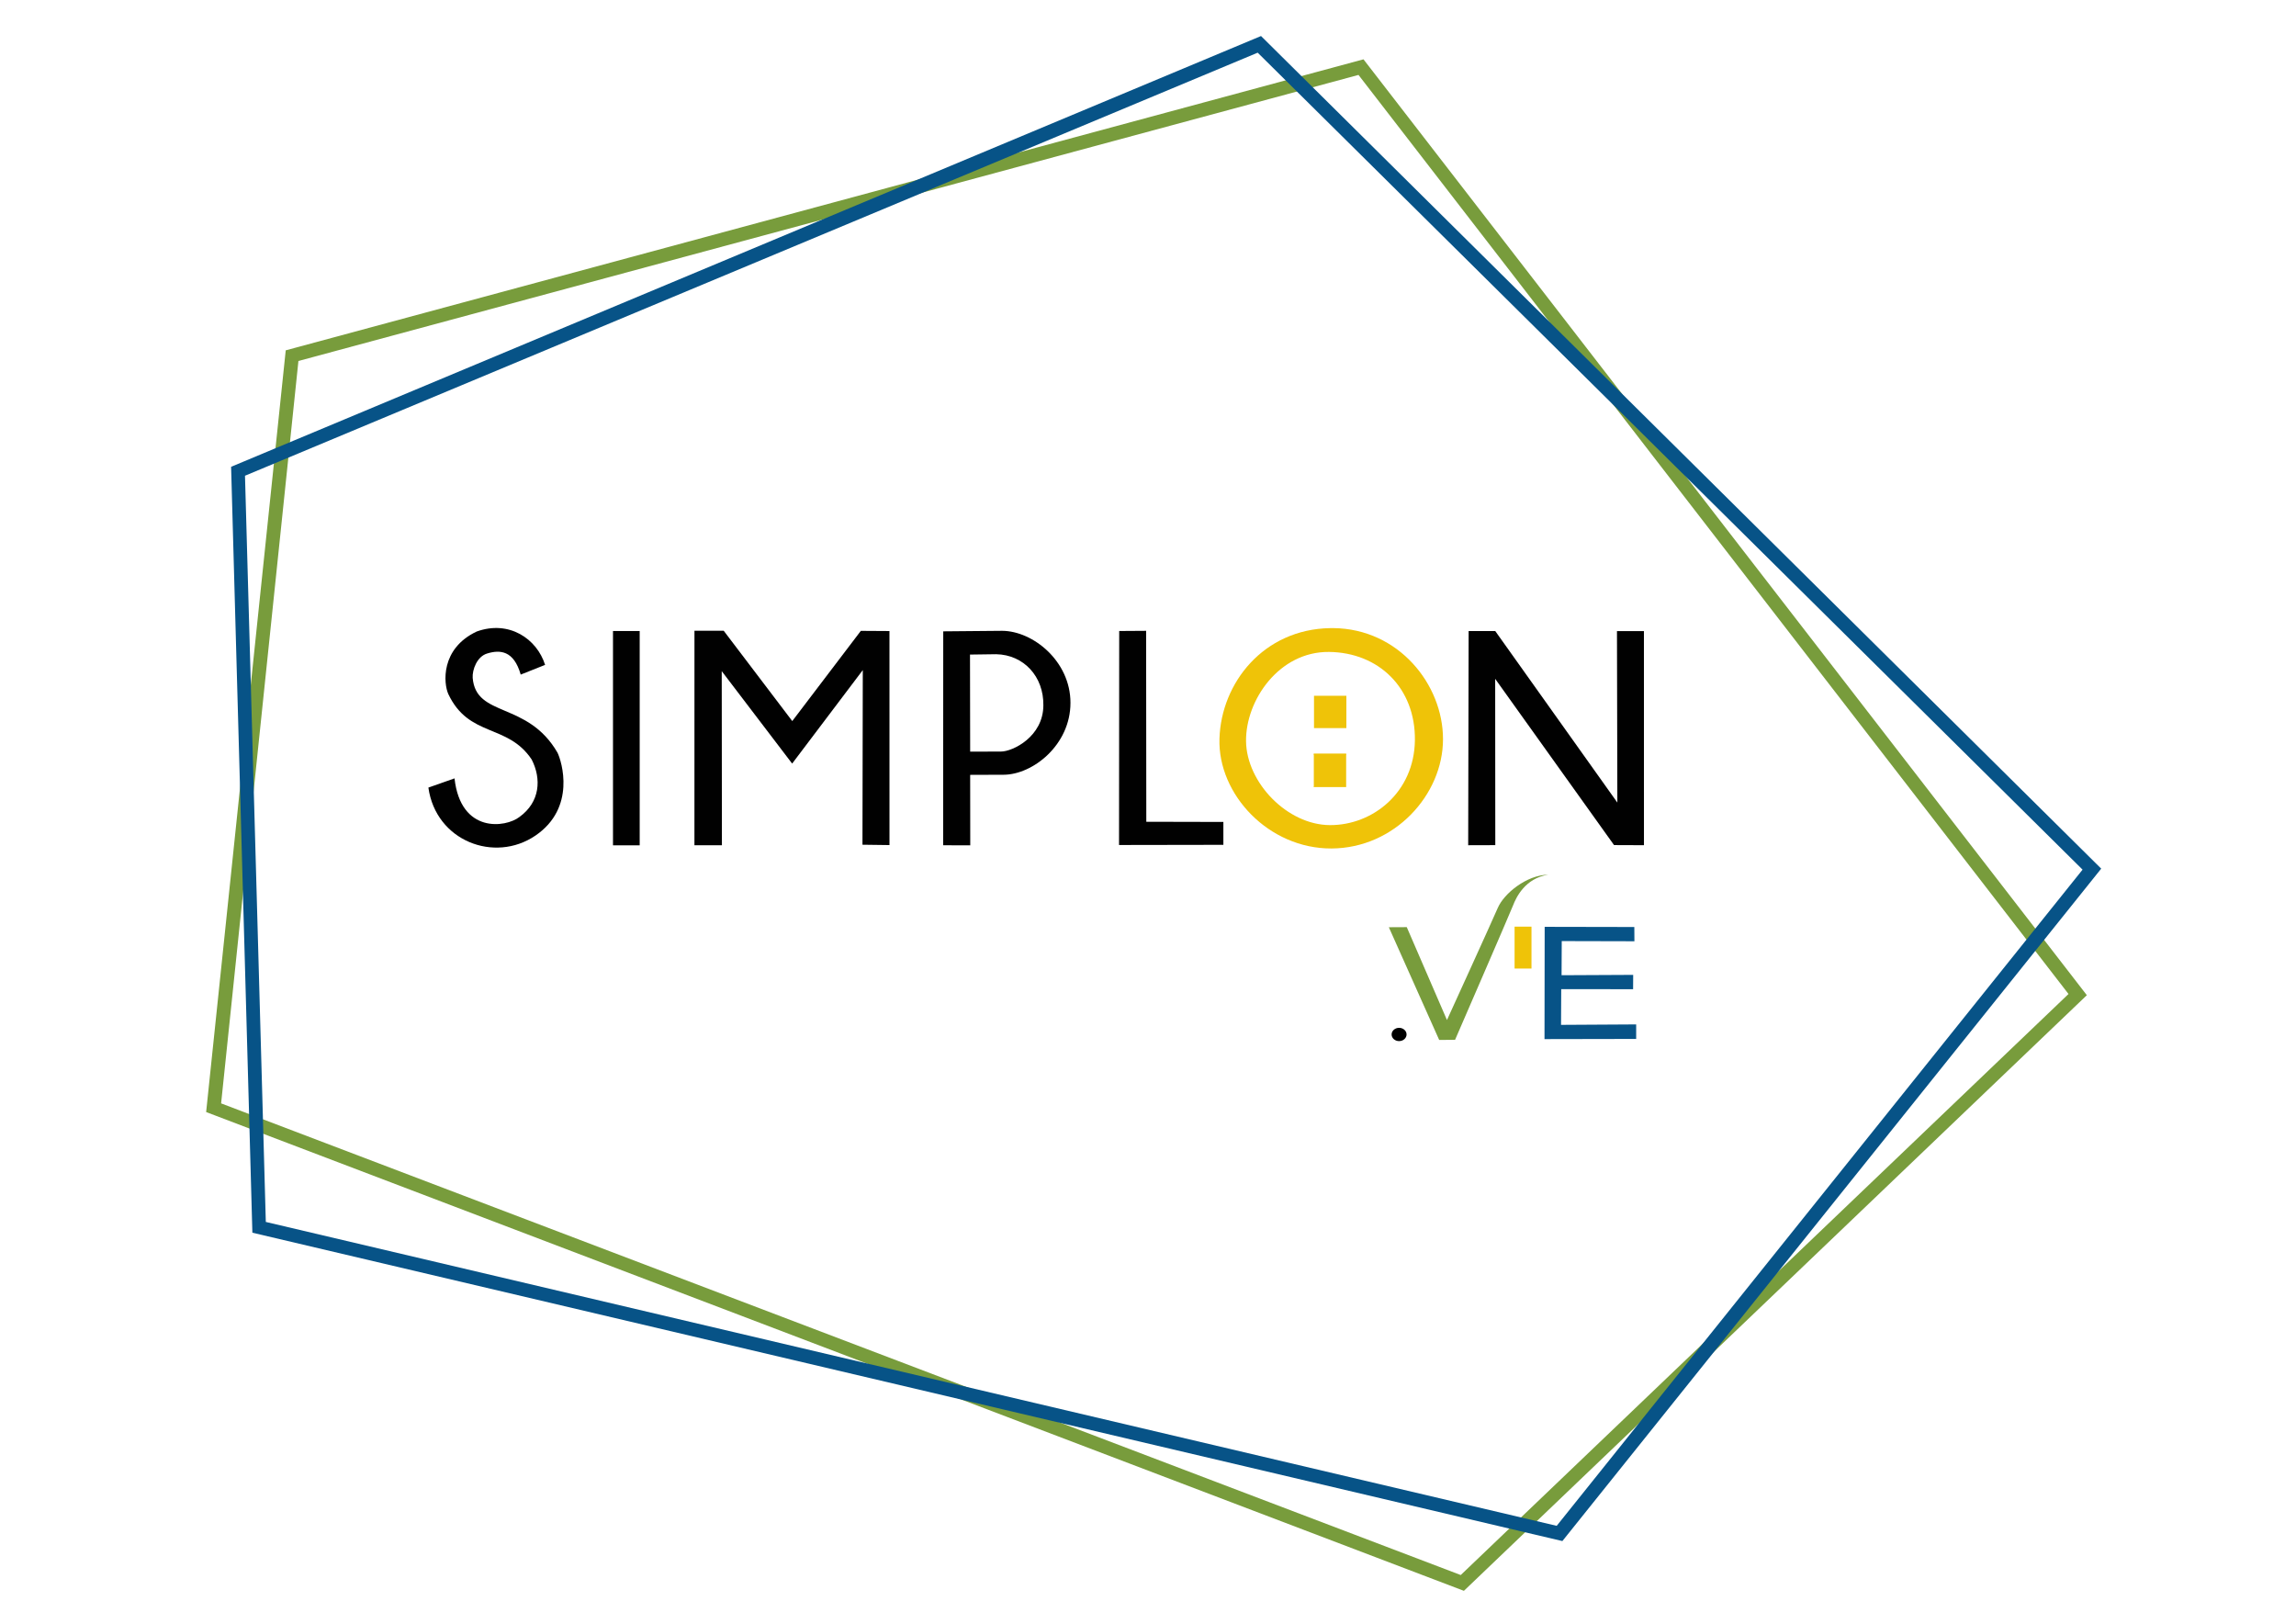 <?xml version="1.0" encoding="UTF-8" standalone="no"?>
<!-- Created with Inkscape (http://www.inkscape.org/) -->

<svg
   xmlns:dc="http://purl.org/dc/elements/1.1/"
   xmlns:cc="http://creativecommons.org/ns#"
   xmlns:rdf="http://www.w3.org/1999/02/22-rdf-syntax-ns#"
   xmlns:svg="http://www.w3.org/2000/svg"
   xmlns="http://www.w3.org/2000/svg"
   xmlns:sodipodi="http://sodipodi.sourceforge.net/DTD/sodipodi-0.dtd"
   xmlns:inkscape="http://www.inkscape.org/namespaces/inkscape"
   width="1052.362"
   height="744.094"
   id="svg4011"
   version="1.1"
   inkscape:version="0.48.4 r9939"
   sodipodi:docname="Nouveau document 11">
  <defs
     id="defs4013" />
  <sodipodi:namedview
     id="base"
     pagecolor="#ffffff"
     bordercolor="#666666"
     borderopacity="1.0"
     inkscape:pageopacity="0.0"
     inkscape:pageshadow="2"
     inkscape:zoom="0.49497475"
     inkscape:cx="375"
     inkscape:cy="358.37559"
     inkscape:document-units="px"
     inkscape:current-layer="layer1"
     showgrid="false"
     inkscape:window-width="1244"
     inkscape:window-height="603"
     inkscape:window-x="128"
     inkscape:window-y="184"
     inkscape:window-maximized="0" />
  <g
     inkscape:label="Calque 1"
     inkscape:groupmode="layer"
     id="layer1"
     transform="translate(0,-308.268)">
    <g
       transform="matrix(0.22,0,0,0.22,52.067,278.014)"
       id="g4078">
      <path
         inkscape:connector-curvature="0"
         id="path3050"
         d="M 2604,261.094 358.625,867.281 192.812,2453.969 2813.219,3451.281 4111.031,2210.562 2604,261.094 z m -10.406,32.5 1479.25,1914.469 L 2806.625,3418.375 224,2435.906 385.062,889.469 2593.594,293.594 z"
         style="fill:#789c3c;fill-opacity:1;stroke:none;display:inline" />
      <g
         id="g3972">
        <rect
           style="fill:#efc308;fill-opacity:1;stroke:none;display:inline"
           id="rect3957"
           width="67.086"
           height="69.286"
           x="2500.527"
           y="1707.587" />
        <path
           sodipodi:type="arc"
           style="fill:#010101;fill-opacity:1;stroke:none;display:inline"
           id="path3922"
           sodipodi:cx="2648.2634"
           sodipodi:cy="2262.6082"
           sodipodi:rx="13.930511"
           sodipodi:ry="13.930511"
           d="m 2662.194,2262.608 c 0,7.694 -6.237,13.931 -13.931,13.931 -7.694,0 -13.931,-6.237 -13.931,-13.931 0,-7.694 6.237,-13.931 13.931,-13.931 7.694,0 13.931,6.237 13.931,13.931 z"
           transform="matrix(1.118,0,0,0.993,-282.576,45.595)" />
        <path
           style="fill:#789c3c;fill-opacity:1;stroke:none;display:inline"
           d="m 2656.821,2068.985 104.908,234.807 33.086,-0.304 c 0,0 114.67,-264.101 120.891,-280.172 6.221,-16.072 24.752,-56.319 73.1,-63.768 -44.929,0.613 -92.067,39.129 -105.028,69.199 -12.961,30.07 -105.856,233.539 -105.856,233.539 l -83.741,-193.483 z"
           id="path3924"
           inkscape:connector-curvature="0"
           sodipodi:nodetypes="cccccsccc" />
        <rect
           style="fill:#efc308;fill-opacity:1;stroke:none;display:inline"
           id="rect3926"
           width="35.222"
           height="87.278"
           x="2918.794"
           y="2067.766" />
        <path
           style="fill:#075387;fill-opacity:1;stroke:none;display:inline"
           d="m 2981.496,2068.147 186.779,0.367 0.183,29.694 -151.403,-0.366 -0.367,71.119 149.203,-0.733 -0.183,29.877 -149.753,-0.183 -0.367,74.418 156.535,-0.916 0,30.244 -190.995,0.367 z"
           id="path3928"
           inkscape:connector-curvature="0"
           sodipodi:nodetypes="ccccccccccccc" />
        <path
           style="fill:#010101;fill-opacity:1;stroke:none;display:inline"
           d="m 655.827,1778.094 c 15.553,111.465 137.903,157.867 222.929,100.059 85.027,-57.808 54.955,-154.495 46.141,-172.641 -62.213,-107.835 -170.048,-72.582 -176.788,-156.05 -1.037,-16.59 8.813,-44.586 30.588,-50.807 25.922,-7.777 54.955,-6.74 69.471,44.067 l 50.807,-20.219 c -17.109,-54.436 -75.174,-93.838 -142.571,-69.471 -75.692,35.772 -68.953,108.354 -59.102,130.129 43.031,91.245 123.389,61.176 173.677,136.35 20.738,40.438 17.627,88.653 -25.404,119.76 -28.514,22.293 -122.352,35.254 -135.313,-80.358 z"
           id="path3876"
           inkscape:connector-curvature="0"
           sodipodi:nodetypes="czccccccccccc" />
        <rect
           style="fill:#010101;fill-opacity:1;stroke:none;display:inline"
           id="rect3878"
           width="55.624"
           height="446.412"
           x="1040.438"
           y="1451.954" />
        <path
           style="fill:#010101;fill-opacity:1;stroke:none;display:inline"
           d="m 1210.102,1898.22 0.063,-446.832 60.924,0 142.849,188.157 142.849,-187.916 59.647,0.367 0.063,445.858 -56.295,-0.733 0.67,-363.767 -147.174,194.756 -146.692,-192.556 0.367,362.73 z"
           id="path3880"
           inkscape:connector-curvature="0"
           sodipodi:nodetypes="ccccccccccccc" />
        <path
           style="fill:#010101;fill-opacity:1;stroke:none;display:inline"
           d="m 1851.281,1451.531 -122.812,1.094 -0.156,445.594 56.438,0.187 -0.188,-146.812 69.938,-0.25 c 60.477,-0.32 139.031,-61.879 139.031,-149.875 0,-86.882 -78.201,-149.611 -142.25,-149.938 z m -12.625,48.75 c 57.646,1.117 99.213,46.547 98.406,106.313 -0.086,65.252 -63.653,96.368 -88.156,96.437 l -64.344,0.188 -0.344,-202.188 54.437,-0.75 z"
           id="path3882"
           inkscape:connector-curvature="0" />
        <path
           style="fill:#010101;fill-opacity:1;stroke:none;display:inline"
           d="m 2094.709,1897.682 0.367,-445.776 56.089,-0.367 0.367,397.753 160.567,0.367 -10e-5,47.657 z"
           id="path3887"
           inkscape:connector-curvature="0"
           sodipodi:nodetypes="ccccccc" />
        <path
           style="fill:#efc308;fill-opacity:1;stroke:none;display:inline"
           d="m 2541.375,1445.875 c -2.154,-0.024 -4.325,0 -6.5,0.031 -139.206,2.2 -227.376,114.245 -230.938,230.375 -3.562,116.131 102.736,229.404 233.719,228.656 130.982,-0.748 232.031,-111.62 232.031,-227.75 0,-114.316 -92.635,-229.829 -228.312,-231.312 z m -9.312,49.656 c 103.729,1.043 180.403,75.139 179.062,183.938 -1.341,108.799 -87.953,177.263 -177.125,176.781 -89.172,-0.481 -173.546,-88.931 -174.656,-174.562 -1.111,-85.632 68.989,-187.2 172.719,-186.156 z m -31.156,91.281 0,67.438 67.438,0 0,-67.438 -67.438,0 z m -0.75,120.969 0,1.469 67.469,0 0,66.719 0.719,0 0,-68.188 -68.188,0 z m 67.469,68.188 -67.469,0 0,0.75 67.469,0 0,-0.75 z"
           id="path3889"
           inkscape:connector-curvature="0" />
        <path
           style="fill:#010101;fill-opacity:1;stroke:none;display:inline"
           d="m 2822.146,1898.157 0.922,-446.151 55.488,0.052 254.35,357.242 -0.796,-357.116 56.169,-0.063 0.063,445.973 -62.328,-0.241 -247.636,-346.318 0.241,346.433 z"
           id="path3916"
           inkscape:connector-curvature="0"
           sodipodi:nodetypes="ccccccccccc" />
        <path
           inkscape:connector-curvature="0"
           style="fill:#075387;fill-opacity:1;stroke:none"
           d="M 2390.531,212.562 244.812,1109.875 289.125,2705.281 3018.375,3347.625 4140.969,1946.938 2390.531,212.562 z M 2383.594,247.25 4102.125,1949.031 3006.531,3315.906 317.125,2682.875 273.75,1128.5 2383.594,247.25 z"
           id="path3822" />
      </g>
    </g>
  </g>
</svg>

